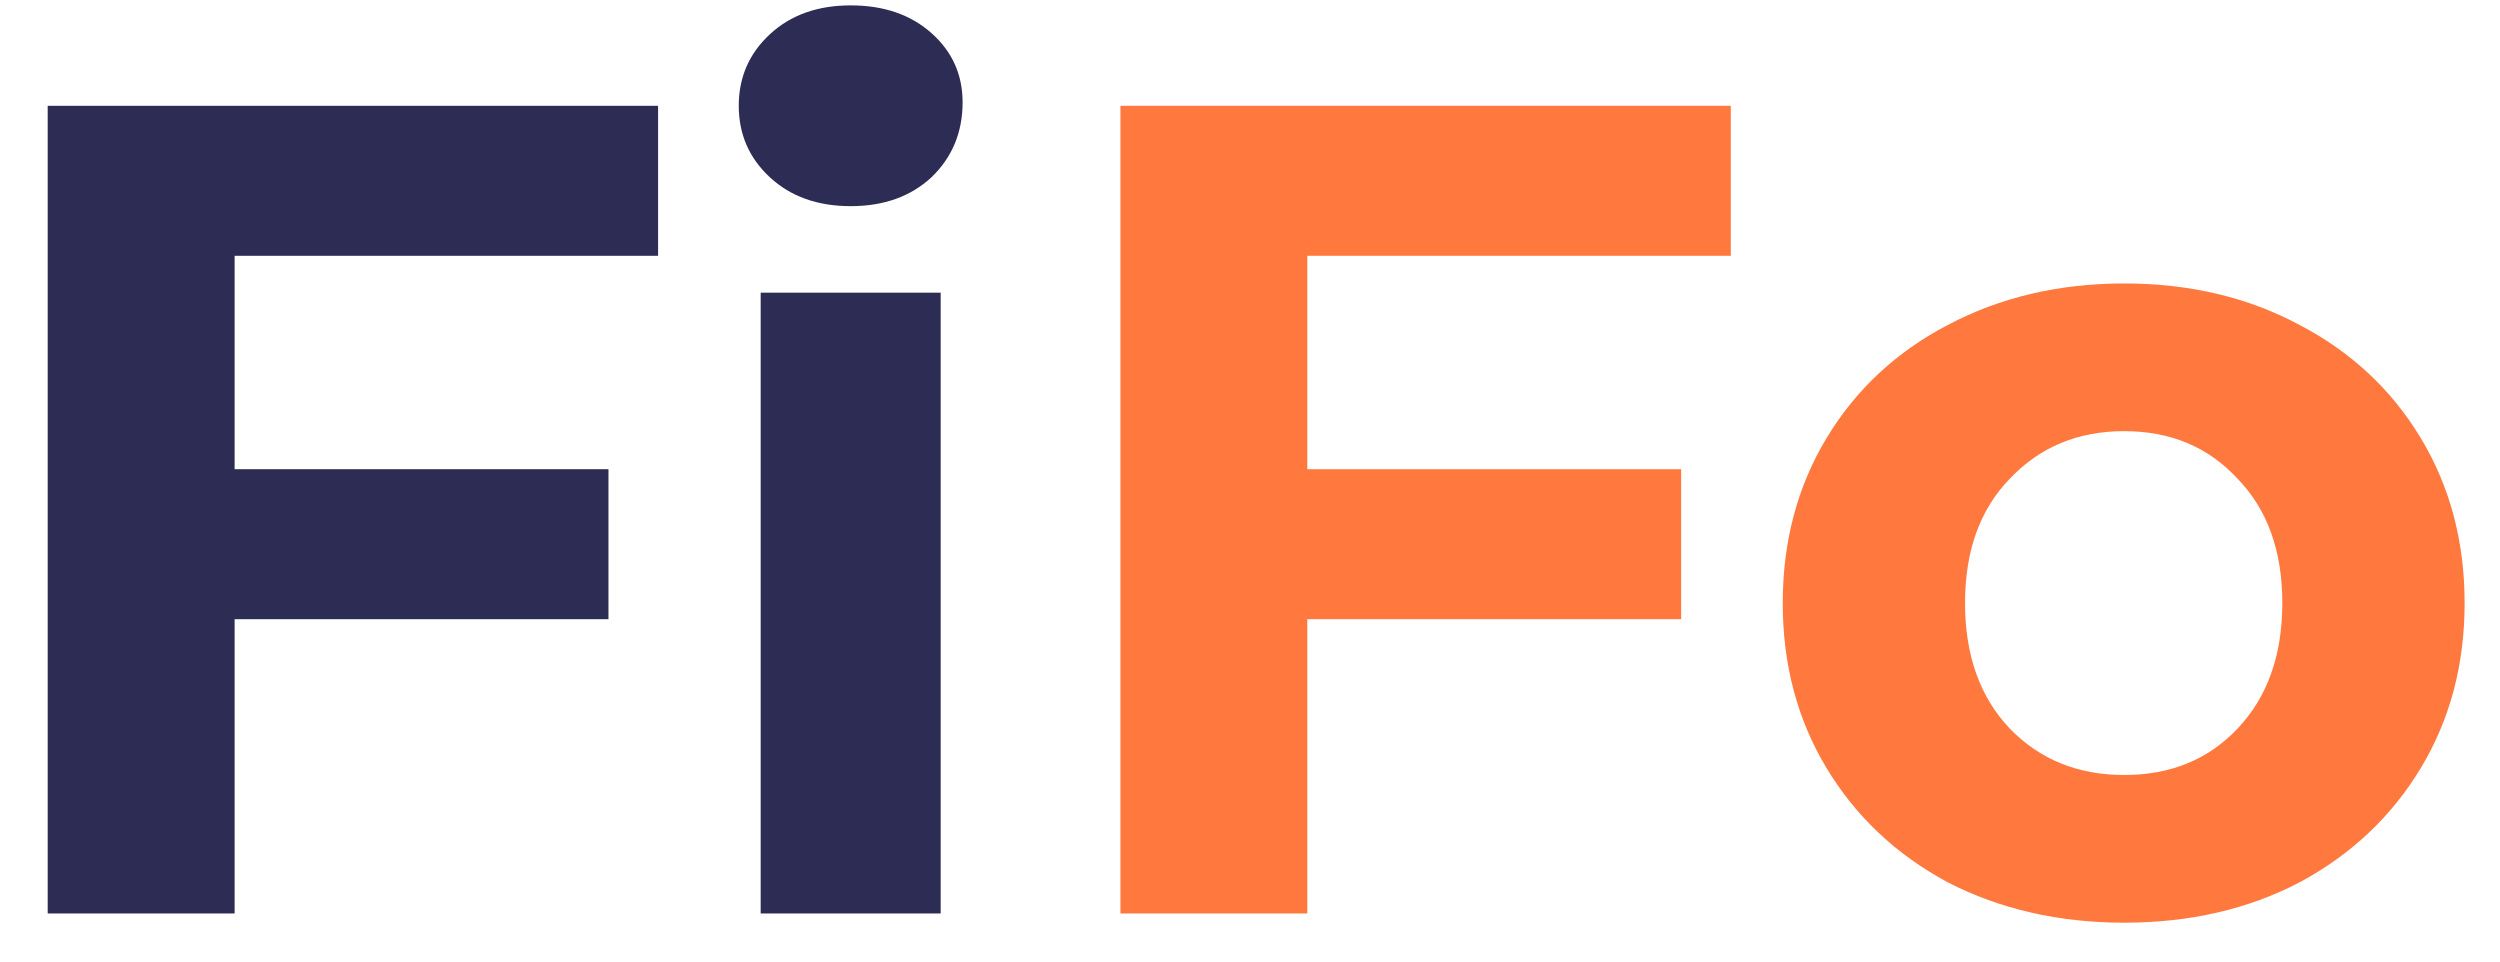 <svg width="52" height="20" viewBox="0 0 52 20" fill="none" xmlns="http://www.w3.org/2000/svg">
<path d="M4.88 5.32V9.76H12.656V12.88H4.88V19H0.992V2.2H13.688V5.32H4.88ZM15.822 6.088H19.566V19H15.822V6.088ZM17.694 4.288C17.006 4.288 16.446 4.088 16.014 3.688C15.582 3.288 15.366 2.792 15.366 2.2C15.366 1.608 15.582 1.112 16.014 0.712C16.446 0.312 17.006 0.112 17.694 0.112C18.382 0.112 18.942 0.304 19.374 0.688C19.806 1.072 20.022 1.552 20.022 2.128C20.022 2.752 19.806 3.272 19.374 3.688C18.942 4.088 18.382 4.288 17.694 4.288Z" fill="#2C2C54"/>
<path d="M27.192 5.32V9.76H34.968V12.88H27.192V19H23.305V2.2H36.001V5.32H27.192ZM44.184 19.192C42.825 19.192 41.6 18.912 40.513 18.352C39.441 17.776 38.6 16.984 37.992 15.976C37.385 14.968 37.081 13.824 37.081 12.544C37.081 11.264 37.385 10.12 37.992 9.112C38.6 8.104 39.441 7.32 40.513 6.76C41.6 6.184 42.825 5.896 44.184 5.896C45.544 5.896 46.761 6.184 47.833 6.76C48.904 7.32 49.745 8.104 50.352 9.112C50.961 10.12 51.264 11.264 51.264 12.544C51.264 13.824 50.961 14.968 50.352 15.976C49.745 16.984 48.904 17.776 47.833 18.352C46.761 18.912 45.544 19.192 44.184 19.192ZM44.184 16.12C45.145 16.12 45.928 15.8 46.536 15.16C47.16 14.504 47.472 13.632 47.472 12.544C47.472 11.456 47.16 10.592 46.536 9.952C45.928 9.296 45.145 8.968 44.184 8.968C43.224 8.968 42.432 9.296 41.809 9.952C41.184 10.592 40.873 11.456 40.873 12.544C40.873 13.632 41.184 14.504 41.809 15.16C42.432 15.8 43.224 16.12 44.184 16.12Z" fill="#FF793F"/>
</svg>
